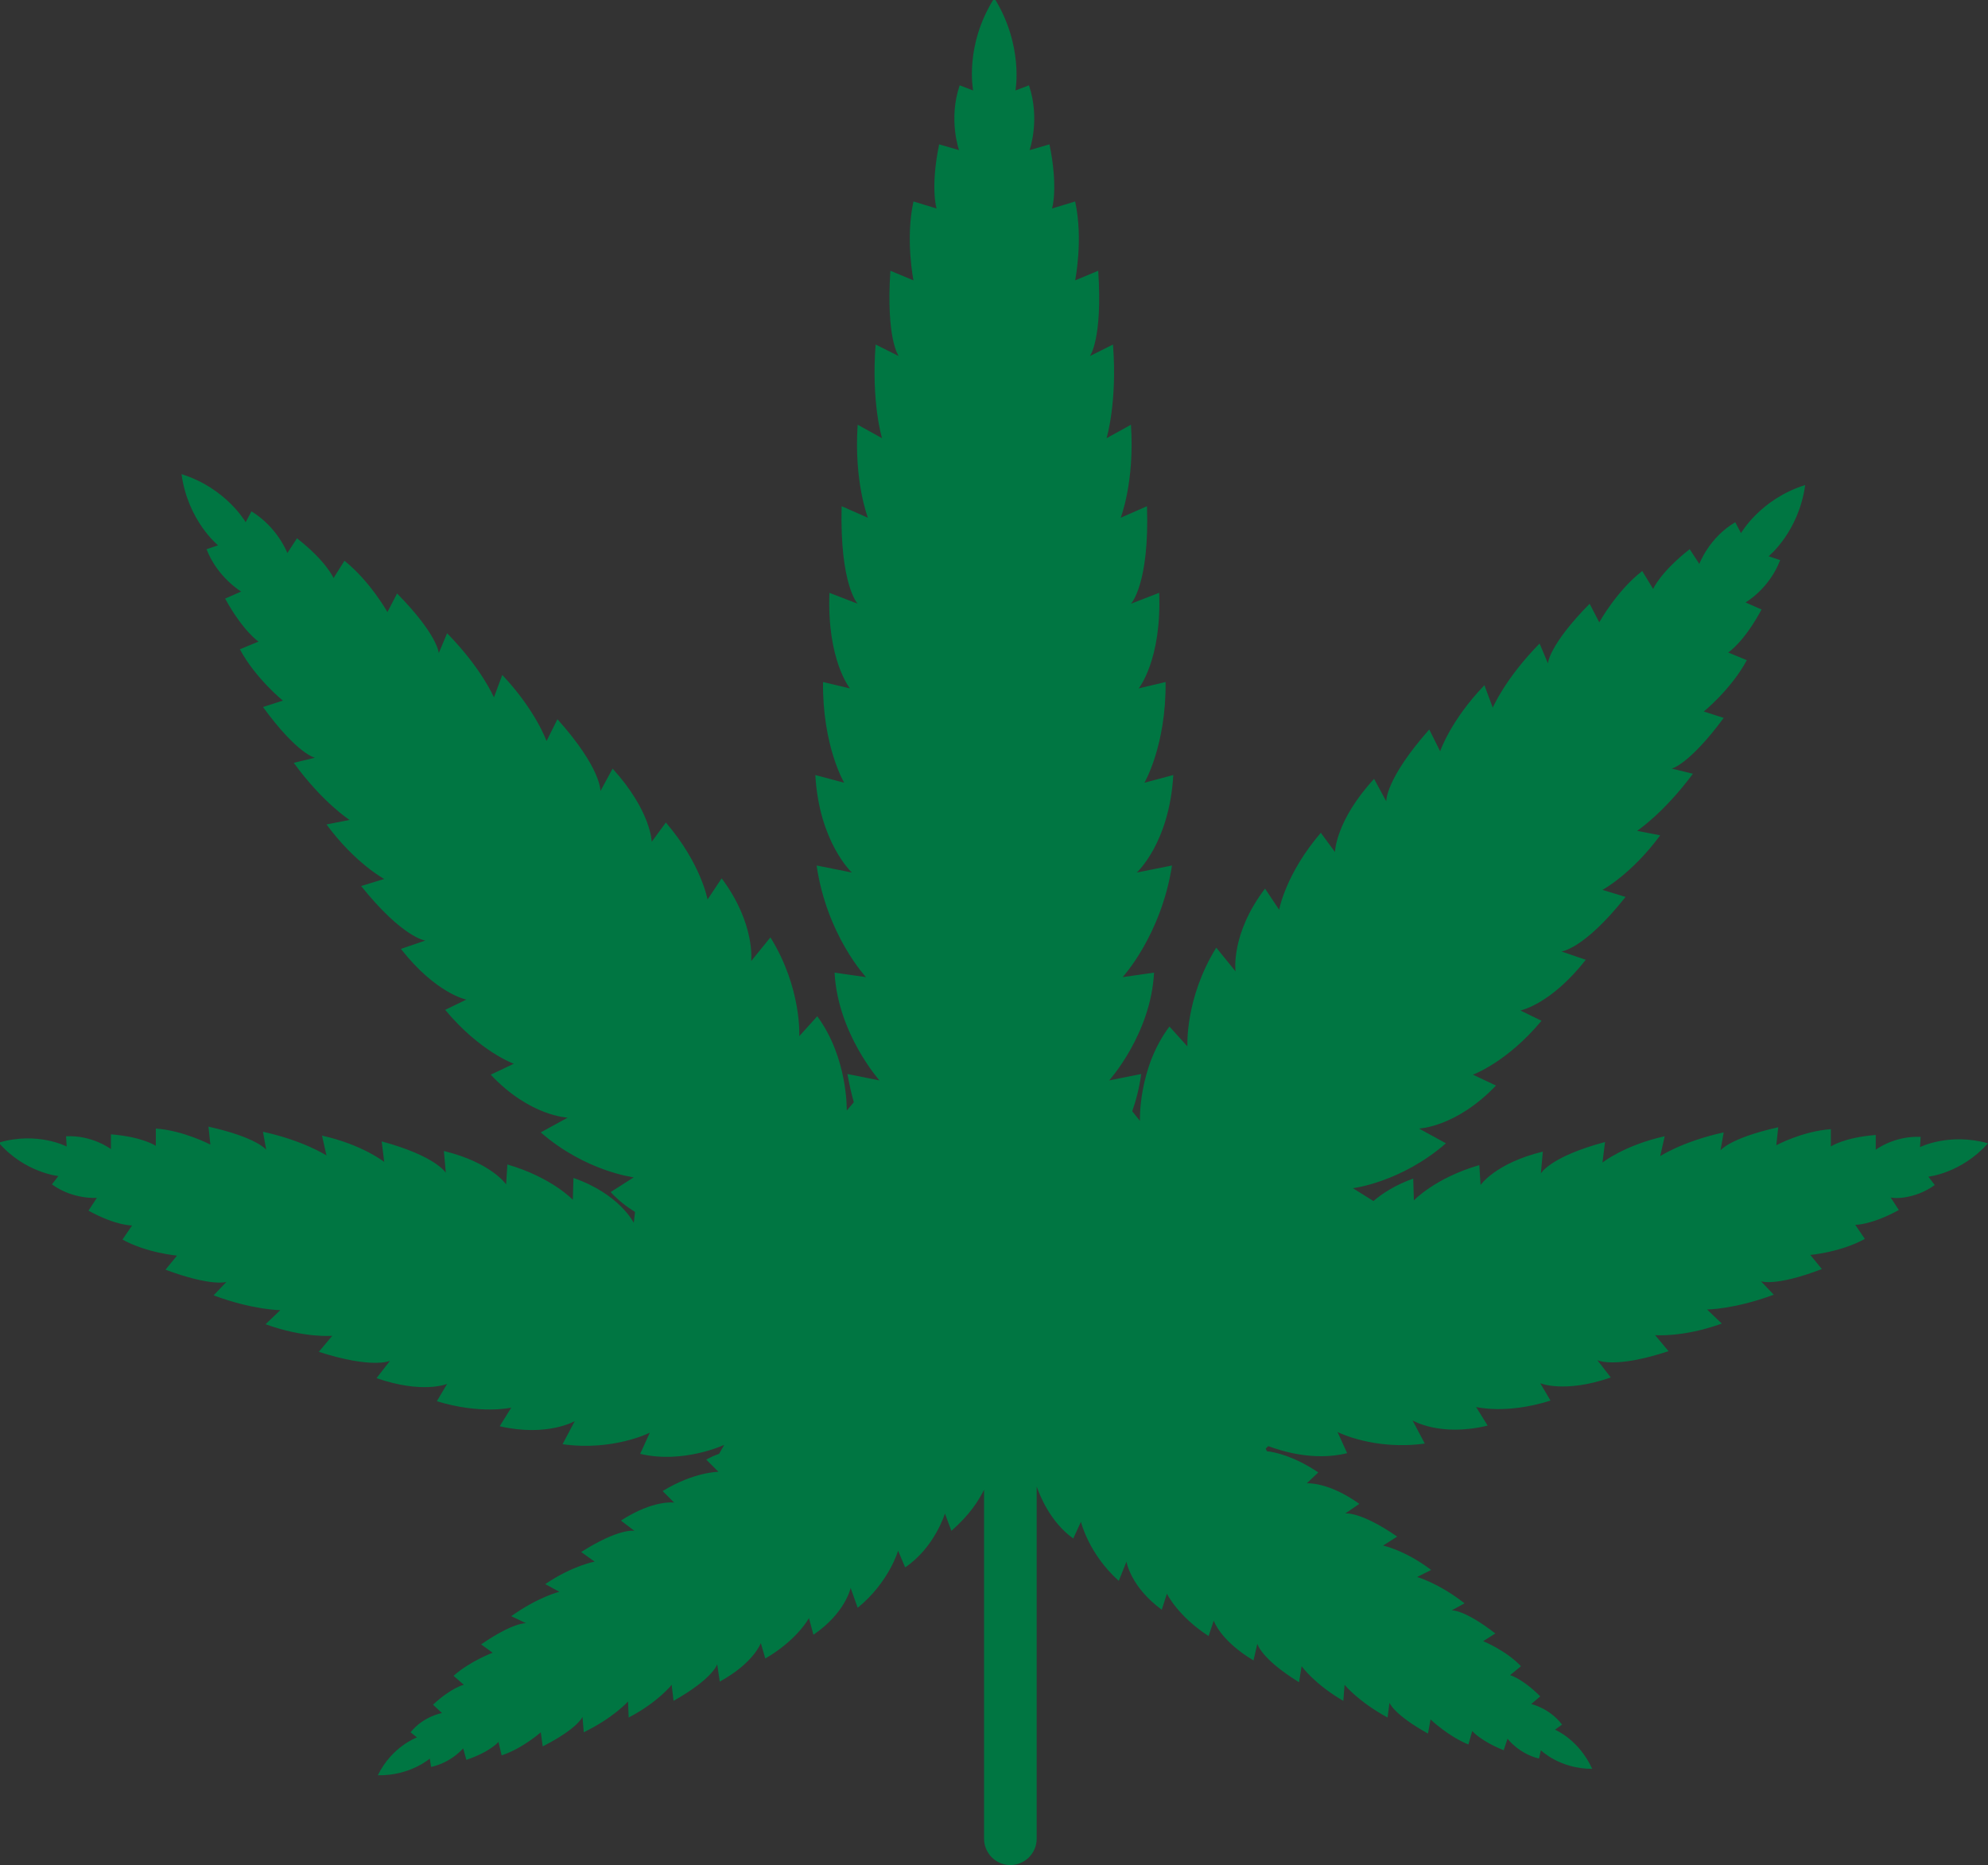 <?xml version="1.0" encoding="utf-8"?>
<!-- Generator: Adobe Illustrator 27.9.0, SVG Export Plug-In . SVG Version: 6.00 Build 0)  -->
<svg version="1.1" id="Layer_1" xmlns="http://www.w3.org/2000/svg" xmlns:xlink="http://www.w3.org/1999/xlink" x="0px" y="0px"
	 viewBox="0 0 309.9 290.7" style="enable-background:new 0 0 309.9 290.7;" xml:space="preserve">
<rect x="0" y="0" width="309.9" height="290.7" fill="#333333" stroke="none"/>
<style type="text/css">
	.st0{fill:#FFFFFF;}
	.st1{fill:#007642;}
</style>
<rect x="-1286.1" y="-107.4" class="st0" width="1090" height="1082.9"/>
<path class="st1" d="M301.6,184.7l-1-1.3c0,0,5.1-0.5,9.3-5.2c-6.1-1.7-10.6,0.6-10.6,0.6l0.1-1.6c-4.1-0.2-7,2-7,2l0-2.3
	c-5,0.4-7,1.8-7,1.8l0-2.7c-4.4,0.3-8.5,2.5-8.5,2.5l0.3-2.8c-7.6,1.7-9,3.6-9,3.6l0.5-2.8c-6.4,1.4-9.9,3.7-9.9,3.7l0.7-3.1
	c-6.3,1.4-9.7,4.1-9.7,4.1l0.4-3.2c-8.6,2.3-10,4.9-10,4.9l0.3-3.4c-7.4,1.8-9.7,5.2-9.7,5.2l-0.2-3.1c-6.9,2-10.2,5.5-10.2,5.5
	l-0.1-3.4c-2.8,1-4.8,2.3-6.2,3.5l-3.2-2c0,0,7.5-0.9,14.5-7l-4.2-2.3c0,0,5.8-0.2,12-6.7l-3.6-1.7c0,0,5.3-1.9,10.7-8.4l-3.3-1.6
	c0,0,4.7-0.9,10.2-7.9l-3.8-1.3c0,0,3.5-0.3,10-8.5l-3.6-1.1c0,0,4.5-2.4,9-8.5l-3.6-0.7c0,0,4.1-2.7,8.7-8.9l-3.3-0.8
	c0,0,2.7-0.6,8.1-7.9l-3.1-1c0,0,4.3-3.5,6.7-8l-2.9-1.2c0,0,2.4-1.5,5.2-6.7l-2.5-1.1c0,0,3.7-2.1,5.4-6.6l-1.8-0.6
	c0,0,4.7-3.8,5.7-11.1c-7,2.2-10,7.5-10,7.5l-0.9-1.7c-4.1,2.4-5.6,6.5-5.6,6.5l-1.5-2.3c-4.6,3.6-5.7,6.2-5.7,6.2L256,89
	c-4,3.1-6.7,8-6.7,8l-1.5-2.9c-6.4,6.5-6.5,9.3-6.5,9.3l-1.3-3.1c-5.4,5.5-7.3,10-7.3,10l-1.3-3.5c-5.3,5.5-6.9,10.3-6.9,10.3
	l-1.7-3.4c-6.9,7.8-6.7,11.2-6.7,11.2l-1.9-3.5c-6,6.5-6.1,11.4-6.1,11.4l-2.2-3c-5.5,6.4-6.5,12-6.5,12l-2.2-3.3
	c-5.4,7.1-4.6,12.9-4.6,12.9l-3-3.7c-4.9,7.9-4.5,15.4-4.5,15.4l-2.8-3.1c-4.9,6.5-4.6,14.7-4.6,14.7l-1.2-1.5
	c0.6-1.7,1.1-3.6,1.4-5.8l-5,1c0,0,6.5-7.2,7-16.8l-4.9,0.7c0,0,6-6.5,7.7-17.4l-5.5,1.1c0,0,5.1-4.6,5.7-15.2l-4.5,1.2
	c0,0,3.4-5.8,3.3-15.7l-4.2,1c0,0,3.6-4.4,3.2-14.9l-4.4,1.7c0,0,2.9-3,2.5-15.2l-4.1,1.8c0,0,2.2-5.6,1.6-14.5l-3.8,2.1
	c0,0,1.7-5.6,1-14.6l-3.6,1.8c0,0,2-2.6,1.3-13.3l-3.6,1.5c0,0,1.3-6.4,0-12.3l-3.6,1.1c0,0,1-3.2-0.4-10l-3.1,0.9
	c0,0,1.7-4.8-0.1-10.1l-2.1,0.8c0,0,1.3-7-3.3-14.4c-4.7,7.4-3.3,14.4-3.3,14.4l-2.1-0.8c-1.8,5.3-0.1,10.1-0.1,10.1l-3.1-0.9
	c-1.4,6.8-0.4,10-0.4,10l-3.6-1.1c-1.3,5.9,0,12.3,0,12.3l-3.6-1.5c-0.7,10.7,1.3,13.3,1.3,13.3l-3.6-1.8c-0.7,9.1,1,14.6,1,14.6
	l-3.8-2.1c-0.6,8.9,1.6,14.5,1.6,14.5l-4.1-1.8c-0.3,12.3,2.5,15.2,2.5,15.2l-4.4-1.7c-0.4,10.5,3.2,14.9,3.2,14.9l-4.2-1
	c-0.1,10,3.3,15.7,3.3,15.7l-4.5-1.2c0.6,10.5,5.7,15.2,5.7,15.2l-5.5-1.1c1.6,10.9,7.7,17.4,7.7,17.4l-4.9-0.7
	c0.5,9.5,7,16.8,7,16.8l-5-1c0.3,1.6,0.6,3,1,4.4l-1.1,1.3c0,0,0.2-8.2-4.6-14.7l-2.8,3.1c0,0,0.4-7.5-4.5-15.4l-3,3.7
	c0,0,0.7-5.8-4.6-12.9l-2.2,3.3c0,0-1-5.6-6.5-12l-2.2,3c0,0-0.1-4.8-6.1-11.4l-1.9,3.5c0,0,0.2-3.5-6.7-11.2l-1.7,3.4
	c0,0-1.7-4.8-6.9-10.3l-1.3,3.5c0,0-1.9-4.5-7.3-10l-1.3,3.1c0,0-0.1-2.8-6.5-9.3l-1.5,2.9c0,0-2.7-4.8-6.7-8l-1.7,2.7
	c0,0-1.1-2.6-5.7-6.2l-1.5,2.3c0,0-1.5-4-5.6-6.5l-0.9,1.7c0,0-3-5.3-10-7.5c1,7.3,5.7,11.1,5.7,11.1l-1.8,0.6
	c1.7,4.4,5.4,6.6,5.4,6.6l-2.5,1.1c2.8,5.1,5.2,6.7,5.2,6.7l-2.9,1.2c2.4,4.5,6.7,8,6.7,8l-3.1,1c5.4,7.4,8.1,7.9,8.1,7.9l-3.3,0.8
	c4.5,6.2,8.7,8.9,8.7,8.9l-3.6,0.7c4.5,6.1,9,8.5,9,8.5l-3.6,1.1c6.5,8.1,10,8.5,10,8.5l-3.8,1.3c5.5,7,10.2,7.9,10.2,7.9l-3.3,1.6
	c5.4,6.5,10.7,8.4,10.7,8.4l-3.6,1.7c6.1,6.5,12,6.7,12,6.7l-4.2,2.3c7,6.1,14.5,7,14.5,7l-3.6,2.3c1.2,1.3,2.5,2.3,3.8,3.1
	l-0.2,1.7c0,0-2.2-4.5-9.4-7l-0.1,3.4c0,0-3.3-3.5-10.2-5.5l-0.2,3.1c0,0-2.3-3.4-9.7-5.2l0.3,3.4c0,0-1.5-2.6-10-4.9l0.4,3.2
	c0,0-3.4-2.7-9.7-4.1l0.7,3.1c0,0-3.5-2.3-9.9-3.7l0.5,2.8c0,0-1.4-1.9-9-3.6l0.3,2.8c0,0-4.2-2.2-8.5-2.5l0,2.7c0,0-2-1.4-7-1.8
	l0,2.3c0,0-2.9-2.2-7-2l0.1,1.6c0,0-4.6-2.4-10.6-0.6c4.1,4.7,9.3,5.2,9.3,5.2l-1,1.3c3.3,2.4,7,2.1,7,2.1l-1.3,2
	c4.4,2.4,6.8,2.3,6.8,2.3l-1.5,2.2c3.8,2.1,8.5,2.5,8.5,2.5l-1.8,2.2c7.3,2.7,9.5,1.9,9.5,1.9l-2,2.1c6.2,2.3,10.4,2.3,10.4,2.3
	l-2.3,2.2c6.1,2.2,10.4,1.8,10.4,1.8l-2.1,2.5c8.4,2.7,11.1,1.4,11.1,1.4l-2.1,2.7c7.2,2.5,11,0.9,11,0.9l-1.6,2.7
	c6.9,2.1,11.6,1,11.6,1l-1.8,2.9c7.4,1.7,11.7-0.8,11.7-0.8l-1.9,3.6c7.9,1.1,13.6-1.8,13.6-1.8l-1.5,3.3c6.7,1.6,13.1-1.4,13.1-1.4
	l-0.8,1.4c-0.6,0.2-1.3,0.5-2,0.9l1.9,1.9c0,0-3.8,0-8.7,3l1.8,1.8c0,0-3.2-0.5-8.3,2.8l2.1,1.6c0,0-2.3-0.5-8.3,3.3l2.1,1.5
	c0,0-3.4,0.6-7.7,3.5l2.2,1.2c0,0-3.3,0.8-7.5,3.8L82,253c0,0-1.9-0.2-7,3.3l1.8,1.3c0,0-3.5,1.3-6.1,3.6l1.6,1.4
	c0,0-1.9,0.4-4.8,3.1l1.4,1.3c0,0-2.9,0.5-4.9,3l1,0.8c0,0-3.9,1.4-6.1,5.9c5,0.1,8.1-2.6,8.1-2.6l0.2,1.3c3.2-0.7,5-2.9,5-2.9
	l0.5,1.8c3.8-1.3,5-2.8,5-2.8l0.5,2.1c3.3-1.1,6.1-3.6,6.1-3.6l0.3,2.2c5.5-2.8,6.2-4.6,6.2-4.6L91,270c4.7-2.3,6.9-4.8,6.9-4.8
	l0.1,2.5c4.6-2.4,6.7-5.1,6.7-5.1l0.3,2.5c6.2-3.5,6.8-5.7,6.8-5.7l0.4,2.7c5.3-2.9,6.4-6,6.4-6l0.7,2.4c5-2.9,6.8-6.3,6.8-6.3
	l0.7,2.6c5-3.4,5.8-7.3,5.8-7.3l1.1,3.1c4.9-4,6.3-8.9,6.3-8.9l1.1,2.6c4.6-3.1,6.2-8.4,6.2-8.4l1,2.7c2.9-2.5,4.3-4.8,5.1-6.4v54.4
	c0,2.2,1.8,4.1,4.1,4.1c2.2,0,4.1-1.8,4.1-4.1v-54.9c0.5,1.4,2.1,5.5,5.7,8.1l1.2-2.6c0,0,1.2,5,5.9,9.2l1.2-3c0,0,0.6,3.9,5.5,7.5
	l0.8-2.5c0,0,1.7,3.5,6.5,6.6l0.8-2.4c0,0,1,3.1,6.2,6.2l0.6-2.6c0,0,0.5,2.3,6.5,6l0.4-2.5c0,0,2,2.8,6.5,5.4l0.2-2.5
	c0,0,2.1,2.6,6.7,5.1l0.3-2.3c0,0,0.6,1.8,6,4.8l0.4-2.2c0,0,2.7,2.6,5.9,3.9l0.6-2.1c0,0,1.2,1.5,4.9,3l0.6-1.8
	c0,0,1.7,2.3,4.9,3.1l0.3-1.3c0,0,2.9,2.9,8,2.9c-2.1-4.6-5.8-6.1-5.8-6.1l1.1-0.8c-2-2.6-4.8-3.2-4.8-3.2l1.4-1.2
	c-2.8-2.8-4.7-3.3-4.7-3.3l1.7-1.4c-2.4-2.5-5.9-3.9-5.9-3.9l1.9-1.2c-4.9-3.8-6.8-3.6-6.8-3.6l2-1.1c-4.1-3.2-7.4-4.1-7.4-4.1
	l2.2-1.1c-4.1-3.1-7.5-3.8-7.5-3.8l2.2-1.4c-5.8-4-8.1-3.6-8.1-3.6l2.2-1.5c-4.9-3.5-8.2-3.2-8.2-3.2l1.8-1.7
	c-3.7-2.5-6.8-3.2-8-3.3l-0.2-0.4l0.4-0.4c1.9,0.7,7,2.4,12.3,1.1l-1.5-3.3c0,0,5.7,2.9,13.6,1.8l-1.9-3.6c0,0,4.3,2.6,11.7,0.8
	l-1.8-2.9c0,0,4.7,1.2,11.6-1l-1.6-2.7c0,0,3.8,1.6,11-0.9l-2.1-2.7c0,0,2.6,1.4,11.1-1.4l-2.1-2.5c0,0,4.3,0.4,10.4-1.8l-2.3-2.2
	c0,0,4.2,0,10.4-2.3l-2-2.1c0,0,2.2,0.9,9.5-1.9l-1.8-2.2c0,0,4.7-0.4,8.5-2.5l-1.5-2.2c0,0,2.4,0.1,6.8-2.3l-1.3-2
	C294.7,186.8,298.3,187.1,301.6,184.7z"/>
</svg>

